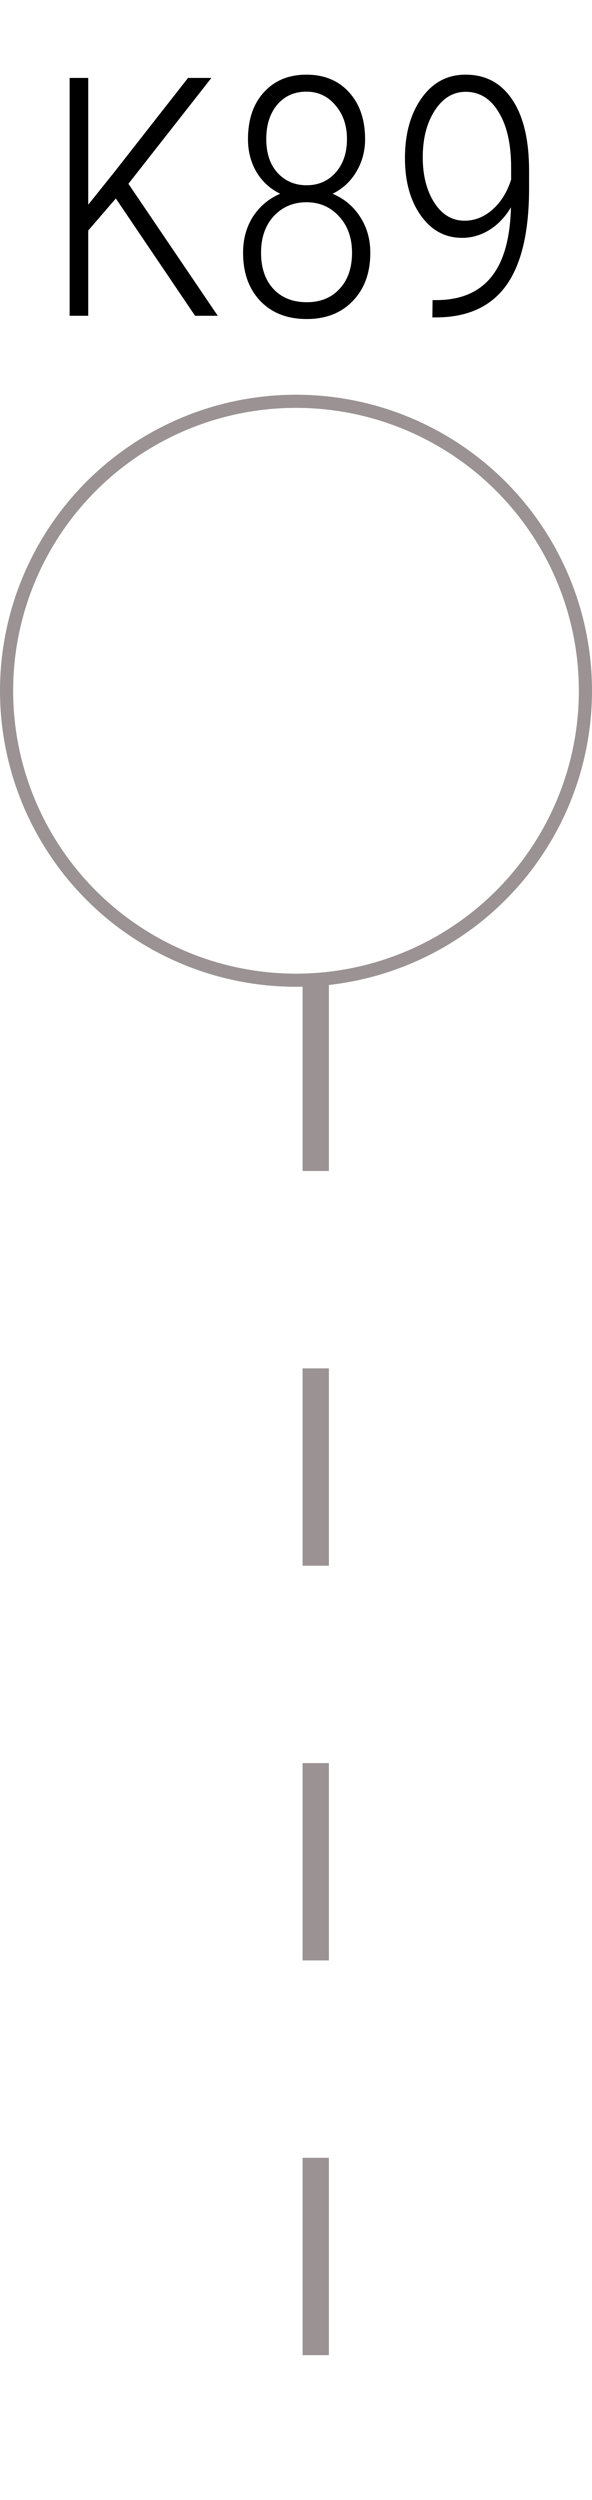 <svg width="45" height="190" viewBox="0 0 45 190" fill="none" xmlns="http://www.w3.org/2000/svg">
<line x1="24" y1="74" x2="24" y2="190" stroke="#9B9393" stroke-width="2" stroke-dasharray="15 15"/>
<circle cx="22.5" cy="52.5" r="22" stroke="#9B9393"/>
<path d="M8.805 15.085L6.707 17.519V24H5.292V5.923H6.707V15.557L8.694 13.074L14.293 5.923H16.069L9.761 13.968L16.553 24H14.827L8.805 15.085ZM27.752 10.579C27.752 11.489 27.528 12.317 27.081 13.062C26.643 13.798 26.043 14.353 25.281 14.725C26.175 15.106 26.875 15.694 27.379 16.488C27.893 17.283 28.149 18.189 28.149 19.207C28.149 20.73 27.706 21.951 26.821 22.87C25.943 23.789 24.776 24.248 23.319 24.248C21.846 24.248 20.671 23.793 19.793 22.883C18.916 21.964 18.477 20.739 18.477 19.207C18.477 18.173 18.726 17.262 19.222 16.476C19.727 15.69 20.418 15.106 21.296 14.725C20.534 14.353 19.934 13.803 19.495 13.074C19.065 12.337 18.85 11.506 18.85 10.579C18.85 9.08 19.255 7.888 20.067 7.003C20.878 6.117 21.954 5.674 23.295 5.674C24.644 5.674 25.724 6.121 26.535 7.015C27.346 7.909 27.752 9.097 27.752 10.579ZM26.759 19.207C26.759 18.082 26.432 17.163 25.778 16.451C25.124 15.731 24.296 15.371 23.295 15.371C22.293 15.371 21.465 15.723 20.811 16.426C20.166 17.13 19.843 18.057 19.843 19.207C19.843 20.358 20.153 21.273 20.774 21.951C21.403 22.63 22.252 22.97 23.319 22.97C24.362 22.97 25.194 22.63 25.815 21.951C26.444 21.273 26.759 20.358 26.759 19.207ZM26.374 10.566C26.374 9.531 26.08 8.675 25.492 7.996C24.913 7.309 24.18 6.966 23.295 6.966C22.376 6.966 21.635 7.297 21.072 7.959C20.518 8.621 20.24 9.49 20.24 10.566C20.24 11.65 20.526 12.507 21.097 13.136C21.676 13.765 22.413 14.08 23.307 14.08C24.201 14.08 24.933 13.761 25.505 13.124C26.084 12.478 26.374 11.626 26.374 10.566ZM38.839 15.756C38.409 16.484 37.867 17.055 37.213 17.469C36.559 17.875 35.864 18.078 35.127 18.078C33.836 18.078 32.789 17.511 31.986 16.377C31.183 15.243 30.781 13.79 30.781 12.019C30.781 10.181 31.199 8.666 32.035 7.475C32.88 6.274 33.997 5.674 35.388 5.674C36.911 5.674 38.094 6.307 38.938 7.574C39.791 8.84 40.217 10.641 40.217 12.975V14.316C40.217 17.61 39.642 20.064 38.492 21.678C37.341 23.284 35.59 24.099 33.24 24.124H32.867L32.88 22.808H33.277C35.065 22.783 36.422 22.196 37.349 21.045C38.285 19.886 38.781 18.123 38.839 15.756ZM35.313 16.774C36.091 16.774 36.799 16.493 37.436 15.93C38.082 15.359 38.554 14.597 38.852 13.645V12.739C38.852 10.959 38.537 9.556 37.908 8.53C37.287 7.495 36.451 6.978 35.4 6.978C34.448 6.978 33.666 7.45 33.053 8.393C32.441 9.337 32.135 10.525 32.135 11.957C32.135 13.339 32.428 14.489 33.016 15.408C33.604 16.319 34.37 16.774 35.313 16.774Z" fill="black"/>
</svg>
